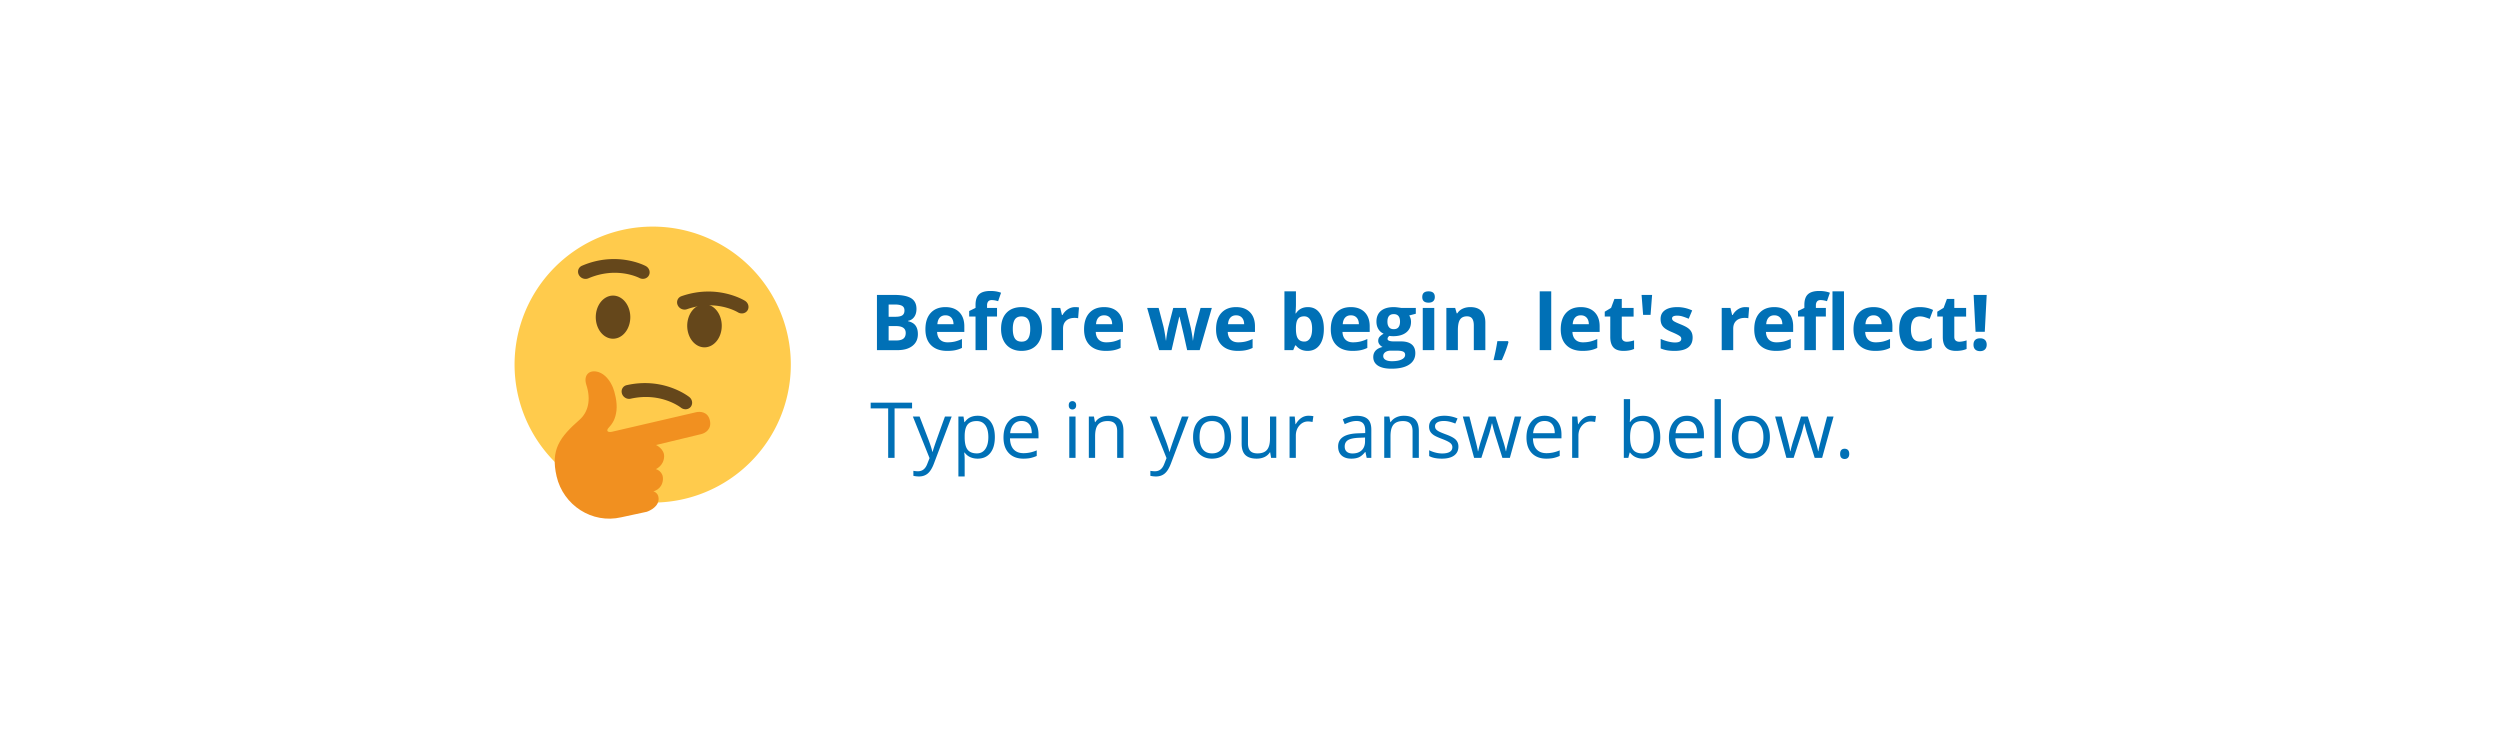 <svg xmlns="http://www.w3.org/2000/svg" width="2000" viewBox="0 0 1500 450" height="600" version="1"><defs><clipPath id="a"><path d="M308.738 135h165.75v167h-165.75zm0 0"/></clipPath></defs><path fill="#fff" d="M-150-45h1800v540H-150z"/><path fill="#fff" d="M-150-45h1800v540H-150z"/><path fill="#fff" d="M-150-45h1800v540H-150z"/><g clip-path="url(#a)"><path fill="#ffcb4c" d="M474.488 218.758c0 1.351-.031 2.707-.101 4.062a82.688 82.688 0 0 1-.297 4.051 82.434 82.434 0 0 1-.5 4.035 81.65 81.65 0 0 1-.695 4.004 77.353 77.353 0 0 1-.891 3.965 80.843 80.843 0 0 1-1.086 3.918 78.067 78.067 0 0 1-1.273 3.855 80.87 80.87 0 0 1-1.465 3.793 78.89 78.89 0 0 1-1.649 3.715 76.844 76.844 0 0 1-1.828 3.63 87.548 87.548 0 0 1-2.004 3.538 87.641 87.641 0 0 1-2.18 3.434 78.138 78.138 0 0 1-2.34 3.32 79.236 79.236 0 0 1-2.503 3.203 83.043 83.043 0 0 1-5.46 6.023 83.104 83.104 0 0 1-12.56 10.298 84.786 84.786 0 0 1-6.976 4.175 78.91 78.91 0 0 1-3.633 1.828 85.328 85.328 0 0 1-3.719 1.649 89.269 89.269 0 0 1-3.793 1.46 79.737 79.737 0 0 1-3.863 1.274c-1.3.395-2.606.758-3.922 1.086a85.638 85.638 0 0 1-3.969.89 82.411 82.411 0 0 1-12.102 1.488c-1.355.071-2.71.103-4.066.103-1.355 0-2.71-.032-4.066-.102a82.492 82.492 0 0 1-16.07-2.379 80.991 80.991 0 0 1-3.922-1.086 79.593 79.593 0 0 1-3.86-1.273 87.44 87.44 0 0 1-3.797-1.461 85.327 85.327 0 0 1-3.718-1.649 78.91 78.91 0 0 1-3.633-1.828 84.786 84.786 0 0 1-6.977-4.176 82.936 82.936 0 0 1-12.559-10.297 86.738 86.738 0 0 1-2.804-2.945 82.903 82.903 0 0 1-7.5-9.602 87.641 87.641 0 0 1-2.18-3.433 87.546 87.546 0 0 1-2.004-3.539 83.141 83.141 0 0 1-4.941-11.137 78.067 78.067 0 0 1-1.273-3.855 80.841 80.841 0 0 1-1.086-3.918 77.354 77.354 0 0 1-.891-3.965 81.65 81.65 0 0 1-.695-4.004c-.2-1.34-.367-2.687-.5-4.035-.133-1.348-.23-2.7-.297-4.05a83.056 83.056 0 0 1-.102-4.063c0-1.356.035-2.711.102-4.067.066-1.351.164-2.703.297-4.05.133-1.348.3-2.696.5-4.036a82.466 82.466 0 0 1 2.672-11.882 80.87 80.87 0 0 1 2.738-7.652 83.141 83.141 0 0 1 5.48-10.883c.7-1.16 1.426-2.305 2.18-3.434a82.903 82.903 0 0 1 7.5-9.602 86.738 86.738 0 0 1 2.805-2.945 82.97 82.97 0 0 1 12.559-10.297 84.786 84.786 0 0 1 6.976-4.176 80.799 80.799 0 0 1 7.352-3.473 82.723 82.723 0 0 1 27.648-6.202 83.093 83.093 0 0 1 4.066-.102c1.356 0 2.711.035 4.067.102a83.003 83.003 0 0 1 8.093.793c1.344.199 2.68.433 4.008.695 1.332.266 2.653.562 3.969.89 1.316.333 2.621.692 3.922 1.086 1.297.391 2.586.817 3.863 1.274a84.353 84.353 0 0 1 7.512 3.11 78.91 78.91 0 0 1 3.633 1.827 84.786 84.786 0 0 1 6.977 4.176 83.148 83.148 0 0 1 12.558 10.297 83.043 83.043 0 0 1 7.965 9.227 78.138 78.138 0 0 1 2.34 3.32 87.641 87.641 0 0 1 2.18 3.434 87.548 87.548 0 0 1 2.003 3.539 78.776 78.776 0 0 1 1.828 3.628 78.89 78.89 0 0 1 1.649 3.715 80.87 80.87 0 0 1 2.738 7.653 79.477 79.477 0 0 1 1.086 3.914c.332 1.316.629 2.636.89 3.965a82.434 82.434 0 0 1 1.195 8.04c.134 1.346.231 2.698.298 4.05.07 1.355.101 2.71.101 4.066zm0 0"/></g><path fill="#65471b" d="M374.668 238.324a4.42 4.42 0 0 1-1.52-2.258c-.656-2.242.633-4.472 2.875-4.972 22.075-4.973 36.938 6.636 37.567 7.133 1.87 1.492 2.238 4.117.844 5.87-1.395 1.743-4.036 1.954-5.903.473-.539-.41-12.3-9.367-30.14-5.347-1.332.297-2.7-.078-3.723-.899zm0 0M378.18 190.293a15.699 15.699 0 0 1-.79 4.95 14.67 14.67 0 0 1-.956 2.237 12.88 12.88 0 0 1-1.29 1.961 11.119 11.119 0 0 1-1.57 1.606 9.814 9.814 0 0 1-1.793 1.195 8.56 8.56 0 0 1-3.96.988 8.442 8.442 0 0 1-2.024-.25 8.63 8.63 0 0 1-1.942-.738 9.814 9.814 0 0 1-1.793-1.195 11.118 11.118 0 0 1-1.57-1.606c-.48-.601-.91-1.254-1.285-1.96-.379-.708-.7-1.454-.96-2.239a15.255 15.255 0 0 1-.587-2.426 16.008 16.008 0 0 1 0-5.046c.13-.833.328-1.641.586-2.426.262-.785.582-1.531.961-2.239.375-.707.805-1.359 1.285-1.96a11.149 11.149 0 0 1 1.57-1.61 10.232 10.232 0 0 1 1.793-1.195 8.807 8.807 0 0 1 1.942-.735 8.249 8.249 0 0 1 2.023-.25c.68 0 1.352.083 2.02.25.668.165 1.316.41 1.941.735.63.328 1.227.726 1.793 1.195.567.473 1.09 1.008 1.57 1.61.481.601.91 1.253 1.29 1.96.375.708.695 1.454.957 2.239a15.699 15.699 0 0 1 .789 4.949zm0 0M433.05 195.465c0 .851-.066 1.691-.198 2.523-.133.832-.329 1.64-.59 2.426a13.93 13.93 0 0 1-.957 2.238 12.88 12.88 0 0 1-1.29 1.961 11.149 11.149 0 0 1-1.57 1.61 10.06 10.06 0 0 1-1.789 1.195 8.838 8.838 0 0 1-1.945.734c-.664.168-1.34.25-2.02.25-.68 0-1.355-.082-2.02-.25a8.838 8.838 0 0 1-1.944-.734 10.06 10.06 0 0 1-1.79-1.195 11.149 11.149 0 0 1-1.57-1.61 12.88 12.88 0 0 1-1.289-1.96 14.29 14.29 0 0 1-.957-2.239 15.263 15.263 0 0 1-.59-2.426 16.008 16.008 0 0 1 0-5.047c.133-.832.328-1.64.59-2.425a14.29 14.29 0 0 1 .957-2.239 12.88 12.88 0 0 1 1.29-1.96 11.118 11.118 0 0 1 1.57-1.606 9.655 9.655 0 0 1 1.789-1.195 8.66 8.66 0 0 1 1.945-.739 8.41 8.41 0 0 1 2.02-.25c.68 0 1.355.086 2.019.25a8.66 8.66 0 0 1 1.945.739 9.655 9.655 0 0 1 1.79 1.195c.566.469 1.09 1.008 1.57 1.605.48.602.91 1.254 1.289 1.961.379.707.699 1.453.957 2.239.261.785.457 1.593.59 2.425.132.832.199 1.676.199 2.524zm0 0"/><path fill="#f19020" d="M388.082 307.063s6.168-2 6.969-6.586c.844-4.73-3.043-5.684-3.043-5.684s5.074-1.012 5.715-6.7c.597-5.363-4.2-6.64-4.2-6.64s4.73-1.945 4.954-7.496c.187-4.668-4.852-6.953-4.852-6.953s24.563-5.95 27.086-6.531c2.516-.586 6.437-2.996 5.21-8.25-1.21-5.262-5.866-5.446-8.269-4.887-2.41.559-32.879 7.629-43.39 10.074l-7.012 1.625c-2.633.617-3.828-.535-1.973-2.492 2.477-2.613 4.063-5.5 4.614-10.293.578-5.04-1.133-11.266-2.11-13.68-1.824-4.488-4.902-8.03-8.453-9.25-5.543-1.898-9.484 1.563-7.52 7.602 2.946 9.031 1.016 16.437-4.058 20.91-11.941 10.504-17.492 17.996-13.797 33.961 4.035 17.414 21.336 28.621 38.766 24.586zm0 0"/><path fill="#65471b" d="M349.18 166.8a4.508 4.508 0 0 1-1.907-1.94c-1.05-2.087-.191-4.516 1.918-5.419 20.797-8.918 37.532-.207 38.235.168 2.11 1.125 2.965 3.637 1.906 5.621-1.055 1.973-3.61 2.657-5.719 1.547-.597-.304-13.804-6.972-30.605.23-1.254.532-2.668.415-3.828-.206zm59.16 18.266a4.495 4.495 0 0 1-1.766-2.066c-.91-2.152.113-4.512 2.281-5.277 21.36-7.48 37.465 2.336 38.137 2.761 2.024 1.266 2.707 3.832 1.524 5.739-1.18 1.898-3.786 2.41-5.809 1.156-.582-.348-13.293-7.895-30.55-1.844-1.298.442-2.696.223-3.817-.469zm0 0"/><path d="M526.167 176.955h10.313c4.695 0 8.101.668 10.218 2 2.125 1.336 3.188 3.46 3.188 6.375 0 1.98-.465 3.605-1.39 4.875-.93 1.273-2.165 2.039-3.704 2.297v.218c2.094.469 3.602 1.352 4.531 2.64.938 1.282 1.407 2.985 1.407 5.11 0 3.024-1.094 5.383-3.282 7.078-2.18 1.688-5.14 2.532-8.89 2.532h-12.39zm7.016 13.109h4.078c1.906 0 3.285-.289 4.14-.875.852-.594 1.282-1.566 1.282-2.922 0-1.27-.465-2.18-1.39-2.734-.93-.551-2.4-.828-4.407-.828h-3.703zm0 5.578v8.64h4.578c1.937 0 3.363-.366 4.281-1.109.926-.738 1.39-1.875 1.39-3.406 0-2.75-1.964-4.125-5.89-4.125zm0 0M567.283 189.189c-1.46 0-2.605.465-3.437 1.39-.836.93-1.309 2.247-1.422 3.954h9.688c-.032-1.707-.48-3.024-1.344-3.953-.856-.926-2.016-1.391-3.485-1.391zm.985 21.344c-4.086 0-7.277-1.125-9.578-3.375-2.293-2.25-3.438-5.438-3.438-9.563 0-4.25 1.063-7.531 3.188-9.843 2.125-2.32 5.062-3.485 8.812-3.485 3.57 0 6.352 1.024 8.344 3.063 2 2.043 3 4.859 3 8.453v3.36h-16.328c.07 1.96.648 3.491 1.734 4.593 1.094 1.105 2.617 1.656 4.578 1.656 1.532 0 2.973-.156 4.328-.469 1.364-.32 2.786-.832 4.266-1.53v5.343c-1.21.605-2.5 1.055-3.875 1.344-1.375.3-3.055.453-5.031.453zm0 0M598.217 189.939h-5.985v20.14h-6.906v-20.14h-3.813v-3.328l3.813-1.86v-1.859c0-2.883.707-4.988 2.125-6.312 1.426-1.332 3.703-2 6.828-2 2.383 0 4.504.355 6.36 1.062l-1.766 5.078c-1.387-.445-2.668-.672-3.844-.672-.98 0-1.695.293-2.14.875-.438.586-.657 1.329-.657 2.235v1.594h5.985zm0 0M607.685 197.36c0 2.513.41 4.415 1.235 5.704.832 1.281 2.175 1.922 4.03 1.922 1.845 0 3.165-.633 3.97-1.906.812-1.282 1.218-3.188 1.218-5.72 0-2.5-.414-4.374-1.234-5.624-.812-1.258-2.148-1.89-4-1.89-1.844 0-3.18.624-4 1.874-.812 1.242-1.219 3.121-1.219 5.64zm17.516 0c0 4.126-1.09 7.356-3.266 9.688-2.168 2.325-5.195 3.485-9.078 3.485-2.43 0-4.574-.531-6.437-1.594-1.856-1.062-3.282-2.586-4.282-4.578-1-2-1.5-4.332-1.5-7 0-4.133 1.079-7.348 3.235-9.64 2.164-2.301 5.207-3.454 9.125-3.454 2.426 0 4.566.531 6.422 1.594 1.863 1.055 3.289 2.57 4.28 4.547 1 1.98 1.5 4.297 1.5 6.953zm0 0M645.058 184.267c.937 0 1.71.07 2.328.203l-.516 6.485c-.562-.145-1.246-.22-2.047-.22-2.199 0-3.918.571-5.156 1.704-1.23 1.125-1.844 2.711-1.844 4.75v12.89h-6.906v-25.327h5.234l1.016 4.25h.344a9.466 9.466 0 0 1 3.172-3.422c1.343-.875 2.8-1.313 4.375-1.313zm0 0M662.474 189.189c-1.46 0-2.605.465-3.437 1.39-.836.93-1.309 2.247-1.422 3.954h9.687c-.03-1.707-.48-3.024-1.343-3.953-.856-.926-2.016-1.391-3.485-1.391zm.985 21.344c-4.086 0-7.278-1.125-9.578-3.375-2.293-2.25-3.438-5.438-3.438-9.563 0-4.25 1.063-7.531 3.188-9.843 2.125-2.32 5.062-3.485 8.812-3.485 3.57 0 6.352 1.024 8.344 3.063 2 2.043 3 4.859 3 8.453v3.36h-16.328c.07 1.96.648 3.491 1.734 4.593 1.094 1.105 2.617 1.656 4.578 1.656 1.531 0 2.973-.156 4.328-.469 1.364-.32 2.785-.832 4.266-1.53v5.343c-1.211.605-2.5 1.055-3.875 1.344-1.375.3-3.055.453-5.031.453zm0 0M712.29 210.08l-1.953-8.86-2.625-11.187h-.156l-4.625 20.047h-7.438l-7.203-25.328h6.89l2.923 11.218c.468 2 .941 4.774 1.422 8.313h.14c.063-1.145.328-2.969.797-5.469l.36-1.922 3.124-12.14h7.61l2.969 12.14c.062.336.156.828.28 1.485.134.648.259 1.335.376 2.062.125.73.234 1.45.328 2.156.102.7.16 1.262.172 1.688h.14c.133-1.094.375-2.586.72-4.485.35-1.894.6-3.171.75-3.828l3.046-11.218h6.766l-7.297 25.328zm0 0M741.668 189.189c-1.461 0-2.606.465-3.438 1.39-.836.93-1.308 2.247-1.421 3.954h9.687c-.031-1.707-.48-3.024-1.344-3.953-.855-.926-2.015-1.391-3.484-1.391zm.984 21.344c-4.086 0-7.277-1.125-9.578-3.375-2.293-2.25-3.437-5.438-3.437-9.563 0-4.25 1.062-7.531 3.187-9.843 2.125-2.32 5.063-3.485 8.813-3.485 3.57 0 6.351 1.024 8.343 3.063 2 2.043 3 4.859 3 8.453v3.36h-16.328c.07 1.96.649 3.491 1.735 4.593 1.093 1.105 2.617 1.656 4.578 1.656 1.531 0 2.972-.156 4.328-.469 1.363-.32 2.785-.832 4.266-1.53v5.343c-1.211.605-2.5 1.055-3.875 1.344-1.375.3-3.055.453-5.032.453zm0 0M784.75 184.267c2.988 0 5.328 1.168 7.015 3.5 1.695 2.336 2.547 5.531 2.547 9.594 0 4.187-.875 7.434-2.625 9.734-1.742 2.293-4.117 3.438-7.125 3.438-2.969 0-5.305-1.078-7-3.235h-.469l-1.156 2.782h-5.281v-35.266h6.906v8.203c0 1.055-.09 2.727-.266 5.016h.266c1.625-2.508 4.02-3.766 7.187-3.766zm-2.22 5.531c-1.71 0-2.96.528-3.75 1.579-.78 1.054-1.187 2.789-1.218 5.203v.75c0 2.718.406 4.668 1.219 5.843.812 1.18 2.093 1.766 3.843 1.766 1.414 0 2.54-.648 3.375-1.953.844-1.313 1.266-3.211 1.266-5.703 0-2.5-.422-4.367-1.266-5.61-.843-1.25-2-1.875-3.468-1.875zm0 0M810.506 189.189c-1.46 0-2.605.465-3.437 1.39-.836.93-1.309 2.247-1.422 3.954h9.687c-.03-1.707-.48-3.024-1.343-3.953-.856-.926-2.016-1.391-3.485-1.391zm.985 21.344c-4.086 0-7.278-1.125-9.579-3.375-2.292-2.25-3.437-5.438-3.437-9.563 0-4.25 1.062-7.531 3.187-9.843 2.125-2.32 5.063-3.485 8.813-3.485 3.57 0 6.352 1.024 8.344 3.063 2 2.043 3 4.859 3 8.453v3.36H805.49c.07 1.96.648 3.491 1.734 4.593 1.094 1.105 2.617 1.656 4.578 1.656 1.531 0 2.973-.156 4.328-.469 1.364-.32 2.785-.832 4.266-1.53v5.343c-1.211.605-2.5 1.055-3.875 1.344-1.375.3-3.055.453-5.031.453zm0 0M849.486 184.752v3.5l-3.969 1.03c.727 1.126 1.094 2.391 1.094 3.798 0 2.718-.949 4.84-2.844 6.359-1.898 1.523-4.527 2.281-7.89 2.281l-1.25-.062-1.031-.125c-.711.543-1.063 1.148-1.063 1.812 0 1 1.27 1.5 3.813 1.5h4.296c2.782 0 4.899.602 6.36 1.797 1.457 1.188 2.187 2.938 2.187 5.25 0 2.957-1.234 5.25-3.703 6.875-2.469 1.633-6.015 2.453-10.64 2.453-3.532 0-6.23-.617-8.094-1.843-1.867-1.23-2.797-2.954-2.797-5.172 0-1.532.473-2.813 1.422-3.844.945-1.02 2.344-1.75 4.187-2.188-.71-.3-1.328-.796-1.859-1.484-.523-.687-.781-1.414-.781-2.187 0-.97.273-1.77.828-2.407.562-.644 1.375-1.273 2.437-1.89-1.336-.57-2.39-1.493-3.172-2.766-.773-1.27-1.156-2.766-1.156-4.484 0-2.77.895-4.91 2.688-6.422 1.8-1.508 4.367-2.266 7.703-2.266.707 0 1.547.07 2.515.203.977.125 1.602.219 1.875.282zm-19.547 28.906c0 .945.453 1.691 1.36 2.234.914.55 2.195.828 3.843.828 2.477 0 4.422-.343 5.829-1.031 1.406-.68 2.109-1.605 2.109-2.781 0-.95-.418-1.606-1.25-1.969-.836-.367-2.121-.547-3.86-.547h-3.578c-1.273 0-2.335.297-3.187.89-.844.602-1.266 1.395-1.266 2.376zm2.516-20.625c0 1.375.312 2.465.937 3.265.625.805 1.579 1.204 2.86 1.204 1.3 0 2.254-.399 2.86-1.204.6-.8.905-1.89.905-3.265 0-3.04-1.257-4.563-3.765-4.563-2.531 0-3.797 1.524-3.797 4.563zm0 0M853.359 178.205c0-2.258 1.254-3.391 3.766-3.391 2.507 0 3.765 1.133 3.765 3.39 0 1.075-.32 1.907-.953 2.5-.625.594-1.562.891-2.812.891-2.512 0-3.766-1.129-3.766-3.39zm7.203 31.875h-6.906v-25.328h6.906zm0 0M891.208 210.08h-6.921v-14.797c0-1.82-.325-3.192-.97-4.11-.648-.914-1.683-1.375-3.109-1.375-1.93 0-3.324.649-4.187 1.938-.867 1.293-1.297 3.434-1.297 6.422v11.922h-6.906v-25.328h5.281l.922 3.234h.39c.77-1.219 1.833-2.14 3.188-2.766 1.352-.633 2.89-.953 4.61-.953 2.945 0 5.18.797 6.703 2.39 1.53 1.595 2.296 3.9 2.296 6.907zm0 0M905.098 205.205c-.793 3.054-2.125 6.672-4 10.859h-4.984c.988-4.023 1.754-7.812 2.297-11.375h6.343zm0 0M930.737 210.08h-6.906v-35.266h6.906zm0 0M948.477 189.189c-1.46 0-2.605.465-3.437 1.39-.836.93-1.309 2.247-1.422 3.954h9.688c-.032-1.707-.48-3.024-1.344-3.953-.856-.926-2.016-1.391-3.485-1.391zm.985 21.344c-4.086 0-7.278-1.125-9.578-3.375-2.293-2.25-3.438-5.438-3.438-9.563 0-4.25 1.063-7.531 3.188-9.843 2.125-2.32 5.062-3.485 8.812-3.485 3.57 0 6.352 1.024 8.344 3.063 2 2.043 3 4.859 3 8.453v3.36h-16.328c.07 1.96.648 3.491 1.734 4.593 1.094 1.105 2.617 1.656 4.578 1.656 1.532 0 2.973-.156 4.328-.469 1.364-.32 2.786-.832 4.266-1.53v5.343c-1.21.605-2.5 1.055-3.875 1.344-1.375.3-3.055.453-5.031.453zm0 0M976.082 205.033c1.207 0 2.66-.266 4.36-.797v5.14c-1.73.77-3.852 1.157-6.36 1.157-2.761 0-4.773-.696-6.03-2.094-1.263-1.394-1.891-3.492-1.891-6.297V189.94h-3.313v-2.922l3.813-2.312 1.984-5.344h4.422v5.39h7.094v5.188h-7.094v12.203c0 .992.273 1.719.828 2.188.55.468 1.281.703 2.187.703zm0 0M991.258 176.955l-.922 11.968h-4.469l-.922-11.968zm0 0M1015.576 202.564c0 2.594-.903 4.574-2.704 5.938-1.804 1.355-4.507 2.03-8.109 2.03-1.836 0-3.402-.124-4.703-.374a18.02 18.02 0 0 1-3.656-1.094v-5.719c1.289.606 2.738 1.117 4.343 1.532 1.602.406 3.02.609 4.25.609 2.508 0 3.766-.727 3.766-2.188 0-.539-.168-.976-.5-1.312-.336-.344-.914-.727-1.734-1.156-.813-.438-1.899-.942-3.25-1.516-1.95-.812-3.383-1.566-4.297-2.266-.918-.695-1.586-1.492-2-2.39-.418-.895-.625-2-.625-3.313 0-2.25.867-3.988 2.61-5.218 1.75-1.239 4.226-1.86 7.437-1.86 3.05 0 6.02.668 8.906 2l-2.094 4.985a37.677 37.677 0 0 0-3.547-1.329 11.077 11.077 0 0 0-3.375-.53c-2.043 0-3.062.554-3.062 1.655 0 .618.328 1.153.984 1.61.656.449 2.094 1.12 4.313 2.015 1.976.805 3.426 1.555 4.343 2.25.926.688 1.61 1.485 2.047 2.391.438.906.657 1.992.657 3.25zm0 0M1047.166 184.267c.937 0 1.71.07 2.328.203l-.516 6.485c-.562-.145-1.246-.22-2.046-.22-2.2 0-3.918.571-5.157 1.704-1.23 1.125-1.843 2.711-1.843 4.75v12.89h-6.907v-25.327h5.235l1.015 4.25h.344a9.466 9.466 0 0 1 3.172-3.422c1.344-.875 2.8-1.313 4.375-1.313zm0 0M1064.583 189.189c-1.461 0-2.606.465-3.438 1.39-.836.93-1.308 2.247-1.422 3.954h9.688c-.031-1.707-.48-3.024-1.344-3.953-.855-.926-2.016-1.391-3.484-1.391zm.984 21.344c-4.086 0-7.277-1.125-9.578-3.375-2.293-2.25-3.438-5.438-3.438-9.563 0-4.25 1.063-7.531 3.188-9.843 2.125-2.32 5.062-3.485 8.812-3.485 3.57 0 6.352 1.024 8.344 3.063 2 2.043 3 4.859 3 8.453v3.36h-16.328c.07 1.96.649 3.491 1.734 4.593 1.094 1.105 2.618 1.656 4.579 1.656 1.53 0 2.972-.156 4.328-.469 1.363-.32 2.785-.832 4.265-1.53v5.343c-1.21.605-2.5 1.055-3.875 1.344-1.375.3-3.054.453-5.03.453zm0 0M1095.516 189.939h-5.985v20.14h-6.906v-20.14h-3.812v-3.328l3.812-1.86v-1.859c0-2.883.707-4.988 2.125-6.312 1.426-1.332 3.703-2 6.828-2 2.383 0 4.504.355 6.36 1.062l-1.766 5.078c-1.387-.445-2.668-.672-3.844-.672-.98 0-1.695.293-2.14.875-.438.586-.657 1.329-.657 2.235v1.594h5.985zm0 0M1106.39 210.08h-6.905v-35.266h6.906zm0 0M1124.13 189.189c-1.46 0-2.605.465-3.437 1.39-.836.93-1.308 2.247-1.422 3.954h9.688c-.031-1.707-.48-3.024-1.344-3.953-.855-.926-2.015-1.391-3.484-1.391zm.985 21.344c-4.086 0-7.277-1.125-9.578-3.375-2.293-2.25-3.437-5.438-3.437-9.563 0-4.25 1.062-7.531 3.187-9.843 2.125-2.32 5.063-3.485 8.813-3.485 3.57 0 6.351 1.024 8.343 3.063 2 2.043 3 4.859 3 8.453v3.36h-16.328c.07 1.96.649 3.491 1.735 4.593 1.093 1.105 2.617 1.656 4.578 1.656 1.531 0 2.972-.156 4.328-.469 1.363-.32 2.785-.832 4.265-1.53v5.343c-1.21.605-2.5 1.055-3.875 1.344-1.375.3-3.054.453-5.03.453zm0 0M1151.345 210.533c-7.886 0-11.828-4.328-11.828-12.985 0-4.3 1.07-7.586 3.219-9.859 2.144-2.281 5.223-3.422 9.234-3.422 2.926 0 5.551.574 7.875 1.719l-2.031 5.36a36.523 36.523 0 0 0-3.047-1.079 9.7 9.7 0 0 0-2.797-.422c-3.605 0-5.406 2.555-5.406 7.657 0 4.96 1.8 7.437 5.406 7.437 1.32 0 2.551-.176 3.688-.531 1.133-.352 2.265-.91 3.39-1.672v5.922c-1.117.71-2.246 1.199-3.39 1.469-1.137.27-2.574.406-4.313.406zm0 0M1175.596 205.033c1.207 0 2.66-.266 4.36-.797v5.14c-1.731.77-3.852 1.157-6.36 1.157-2.762 0-4.774-.696-6.031-2.094-1.262-1.394-1.891-3.492-1.891-6.297V189.94h-3.312v-2.922l3.812-2.312 1.984-5.344h4.422v5.39h7.094v5.188h-7.094v12.203c0 .992.274 1.719.828 2.188.551.468 1.282.703 2.188.703zm0 0M1190.865 199.095h-5.531l-1.157-22.14h7.844zm-6.766 7.75c0-1.27.336-2.226 1.016-2.875.676-.656 1.664-.984 2.969-.984 1.25 0 2.218.336 2.906 1 .687.668 1.031 1.621 1.031 2.86 0 1.187-.351 2.124-1.047 2.812-.687.687-1.652 1.031-2.89 1.031-1.274 0-2.258-.336-2.954-1-.687-.676-1.03-1.625-1.03-2.844zm0 0M536.745 274.734h-3.844v-29.703h-10.5v-3.422h24.844v3.422h-10.5zm0 0M547.715 249.906h4.031l5.438 14.157c1.195 3.23 1.937 5.562 2.218 7h.188c.195-.77.61-2.086 1.234-3.954.625-1.863 2.676-7.597 6.156-17.203h4.032l-10.672 28.266c-1.063 2.8-2.305 4.785-3.719 5.953-1.406 1.164-3.137 1.75-5.187 1.75-1.149 0-2.282-.125-3.407-.375v-3.016c.832.176 1.766.266 2.797.266 2.582 0 4.422-1.45 5.516-4.344l1.39-3.531zm0 0M586.599 275.188c-1.617 0-3.094-.297-4.437-.891-1.336-.602-2.454-1.52-3.36-2.75h-.265c.175 1.45.265 2.82.265 4.11v10.218h-3.765v-35.969h3.062l.516 3.39h.187c.969-1.35 2.094-2.331 3.375-2.937 1.281-.601 2.754-.906 4.422-.906 3.29 0 5.832 1.125 7.625 3.375 1.79 2.25 2.688 5.406 2.688 9.469 0 4.074-.915 7.242-2.735 9.5-1.824 2.262-4.351 3.39-7.578 3.39zm-.547-22.547c-2.543 0-4.383.703-5.515 2.109-1.125 1.406-1.704 3.64-1.735 6.703v.844c0 3.492.578 5.984 1.735 7.484 1.164 1.5 3.035 2.25 5.609 2.25 2.144 0 3.82-.863 5.031-2.593 1.219-1.739 1.828-4.133 1.828-7.188 0-3.094-.61-5.469-1.828-7.125-1.21-1.656-2.918-2.484-5.125-2.484zm0 0M613.974 275.188c-3.68 0-6.578-1.114-8.703-3.344-2.118-2.239-3.172-5.348-3.172-9.328 0-4 .984-7.176 2.953-9.532 1.969-2.351 4.613-3.53 7.937-3.53 3.114 0 5.578 1.026 7.39 3.077 1.813 2.043 2.72 4.742 2.72 8.094V263h-17.11c.07 2.918.805 5.133 2.203 6.64 1.407 1.512 3.375 2.266 5.907 2.266 2.675 0 5.32-.562 7.937-1.687v3.36c-1.336.573-2.594.984-3.781 1.234-1.18.25-2.606.375-4.281.375zm-1.032-22.594c-1.992 0-3.578.652-4.765 1.953-1.188 1.305-1.887 3.101-2.094 5.39h12.984c0-2.374-.53-4.19-1.593-5.453-1.055-1.257-2.563-1.89-4.532-1.89zm0 0M645.33 274.734h-3.766v-24.828h3.765zm-4.079-31.562c0-.863.207-1.492.625-1.89.426-.407.957-.61 1.594-.61.601 0 1.125.21 1.562.625.438.406.657 1.031.657 1.875 0 .844-.22 1.476-.657 1.89-.437.418-.96.626-1.562.626-.637 0-1.168-.208-1.594-.625-.418-.415-.625-1.047-.625-1.891zm0 0M670.301 274.734v-16.062c0-2.031-.465-3.54-1.39-4.531-.919-1-2.36-1.5-4.329-1.5-2.593 0-4.496.703-5.703 2.109-1.21 1.406-1.812 3.727-1.812 6.953v13.031H653.3v-24.828h3.063l.609 3.39h.187c.77-1.218 1.848-2.16 3.235-2.827 1.394-.676 2.941-1.016 4.64-1.016 3 0 5.254.727 6.766 2.172 1.508 1.438 2.266 3.742 2.266 6.906v16.203zm0 0M689.9 249.906h4.032l5.437 14.157c1.196 3.23 1.938 5.562 2.22 7h.187c.195-.77.609-2.086 1.234-3.954.625-1.863 2.676-7.597 6.156-17.203h4.032l-10.672 28.266c-1.063 2.8-2.305 4.785-3.72 5.953-1.405 1.164-3.136 1.75-5.187 1.75-1.148 0-2.28-.125-3.406-.375v-3.016c.832.176 1.766.266 2.797.266 2.582 0 4.422-1.45 5.516-4.344l1.39-3.531zm0 0M738.66 262.297c0 4.043-1.024 7.203-3.063 9.484-2.03 2.274-4.851 3.407-8.453 3.407-2.219 0-4.187-.52-5.906-1.563-1.719-1.039-3.047-2.535-3.984-4.484-.938-1.946-1.407-4.227-1.407-6.844 0-4.05 1.008-7.203 3.032-9.453 2.02-2.258 4.832-3.39 8.437-3.39 3.469 0 6.223 1.155 8.266 3.468 2.05 2.305 3.078 5.43 3.078 9.375zm-18.922 0c0 3.168.633 5.586 1.906 7.25 1.27 1.656 3.133 2.484 5.594 2.484 2.469 0 4.336-.82 5.61-2.468 1.28-1.657 1.921-4.079 1.921-7.266 0-3.156-.64-5.55-1.922-7.188-1.273-1.644-3.156-2.468-5.656-2.468-2.46 0-4.32.808-5.578 2.422-1.25 1.617-1.875 4.027-1.875 7.234zm0 0M748.783 249.906v16.11c0 2.023.457 3.53 1.375 4.53.926.993 2.375 1.485 4.344 1.485 2.593 0 4.488-.707 5.687-2.125 1.207-1.414 1.813-3.734 1.813-6.953v-13.047h3.765v24.828h-3.11l-.546-3.328h-.203c-.774 1.219-1.84 2.157-3.203 2.813-1.367.644-2.93.969-4.688.969-3.023 0-5.281-.72-6.781-2.157s-2.25-3.734-2.25-6.89v-16.235zm0 0M785.062 249.453c1.102 0 2.094.09 2.969.266l-.516 3.484c-1.03-.219-1.937-.328-2.718-.328-2.012 0-3.73.82-5.157 2.453-1.43 1.625-2.14 3.652-2.14 6.078v13.328h-3.766v-24.828h3.11l.421 4.594h.188c.926-1.613 2.035-2.86 3.328-3.734a7.508 7.508 0 0 1 4.281-1.313zm0 0M820.013 274.734l-.75-3.53h-.187c-1.243 1.554-2.477 2.605-3.704 3.155-1.23.551-2.765.829-4.609.829-2.46 0-4.39-.633-5.797-1.907-1.398-1.27-2.094-3.07-2.094-5.406 0-5.02 4.008-7.648 12.032-7.89l4.218-.141v-1.531c0-1.946-.421-3.383-1.265-4.313-.836-.937-2.172-1.406-4.016-1.406-2.062 0-4.402.636-7.015 1.906l-1.157-2.875a17.385 17.385 0 0 1 4.016-1.562 17.226 17.226 0 0 1 4.39-.579c2.958 0 5.149.664 6.579 1.985 1.425 1.312 2.14 3.418 2.14 6.312v16.953zm-8.5-2.656c2.344 0 4.18-.64 5.516-1.922 1.332-1.281 2-3.078 2-5.39v-2.25l-3.75.156c-3 .117-5.164.586-6.485 1.406-1.312.824-1.968 2.102-1.968 3.828 0 1.367.41 2.403 1.234 3.11.82.71 1.973 1.062 3.453 1.062zm0 0M847.54 274.734v-16.062c0-2.031-.464-3.54-1.39-4.531-.918-1-2.36-1.5-4.328-1.5-2.594 0-4.496.703-5.703 2.109-1.211 1.406-1.813 3.727-1.813 6.953v13.031h-3.765v-24.828h3.062l.61 3.39h.187c.77-1.218 1.848-2.16 3.234-2.827 1.395-.676 2.942-1.016 4.64-1.016 3 0 5.255.727 6.767 2.172 1.507 1.438 2.265 3.742 2.265 6.906v16.203zm0 0M875.054 267.953c0 2.313-.867 4.102-2.593 5.36-1.72 1.25-4.137 1.875-7.25 1.875-3.293 0-5.86-.52-7.704-1.563v-3.484a18.405 18.405 0 0 0 3.844 1.422c1.363.343 2.68.515 3.953.515 1.957 0 3.461-.312 4.516-.937 1.062-.625 1.594-1.578 1.594-2.86 0-.968-.418-1.797-1.25-2.484-.836-.688-2.47-1.5-4.907-2.438-2.312-.863-3.96-1.613-4.937-2.25-.969-.644-1.695-1.375-2.172-2.187-.469-.82-.703-1.797-.703-2.922 0-2.031.82-3.629 2.469-4.797 1.644-1.164 3.898-1.75 6.765-1.75 2.676 0 5.29.543 7.844 1.625l-1.328 3.063c-2.5-1.032-4.762-1.547-6.781-1.547-1.782 0-3.125.281-4.032.844-.906.554-1.359 1.324-1.359 2.312 0 .668.164 1.234.5 1.703.344.461.89.902 1.64 1.328.758.43 2.212 1.043 4.36 1.844 2.945 1.063 4.938 2.14 5.969 3.234 1.039 1.086 1.562 2.45 1.562 4.094zm0 0M901.442 274.734l-4.547-14.562c-.293-.895-.828-2.922-1.609-6.078h-.188c-.605 2.648-1.132 4.683-1.578 6.11l-4.703 14.53h-4.344l-6.78-24.828h3.952c1.594 6.242 2.805 10.992 3.641 14.25.844 3.262 1.328 5.461 1.453 6.594h.188c.164-.863.43-1.977.796-3.344.375-1.363.696-2.445.97-3.25l4.546-14.25h4.078l4.438 14.25c.851 2.594 1.43 4.778 1.734 6.547h.172c.062-.539.223-1.379.484-2.515.27-1.133 1.848-7.227 4.735-18.282h3.89l-6.859 24.828zm0 0M927.757 275.188c-3.68 0-6.578-1.114-8.703-3.344-2.117-2.239-3.172-5.348-3.172-9.328 0-4 .984-7.176 2.953-9.532 1.969-2.351 4.613-3.53 7.938-3.53 3.113 0 5.578 1.026 7.39 3.077 1.813 2.043 2.719 4.742 2.719 8.094V263h-17.11c.07 2.918.805 5.133 2.204 6.64 1.406 1.512 3.375 2.266 5.906 2.266 2.676 0 5.32-.562 7.937-1.687v3.36c-1.336.573-2.593.984-3.78 1.234-1.18.25-2.606.375-4.282.375zm-1.031-22.594c-1.993 0-3.578.652-4.766 1.953-1.187 1.305-1.887 3.101-2.094 5.39h12.985c0-2.374-.532-4.19-1.594-5.453-1.055-1.257-2.563-1.89-4.531-1.89zm0 0M954.62 249.453c1.102 0 2.094.09 2.97.266l-.517 3.484c-1.03-.219-1.937-.328-2.718-.328-2.012 0-3.73.82-5.157 2.453-1.43 1.625-2.14 3.652-2.14 6.078v13.328h-3.766v-24.828h3.11l.421 4.594h.188c.926-1.613 2.035-2.86 3.328-3.734a7.508 7.508 0 0 1 4.281-1.313zm0 0M985.852 249.484c3.258 0 5.79 1.118 7.594 3.344 1.813 2.23 2.719 5.387 2.719 9.469 0 4.074-.914 7.242-2.735 9.5-1.824 2.262-4.351 3.39-7.578 3.39-1.617 0-3.093-.296-4.437-.89-1.336-.602-2.453-1.52-3.36-2.75h-.265l-.797 3.187h-2.703V239.47h3.765v8.578c0 1.918-.062 3.637-.187 5.156h.187c1.75-2.476 4.348-3.719 7.797-3.719zm-.547 3.157c-2.574 0-4.43.742-5.562 2.218-1.125 1.47-1.688 3.95-1.688 7.438 0 3.492.579 5.984 1.735 7.484 1.164 1.5 3.035 2.25 5.61 2.25 2.312 0 4.03-.836 5.155-2.515 1.133-1.688 1.704-4.11 1.704-7.266 0-3.227-.57-5.633-1.704-7.219-1.125-1.593-2.875-2.39-5.25-2.39zm0 0M1013.227 275.188c-3.68 0-6.578-1.114-8.703-3.344-2.117-2.239-3.172-5.348-3.172-9.328 0-4 .984-7.176 2.953-9.532 1.969-2.351 4.613-3.53 7.938-3.53 3.113 0 5.578 1.026 7.39 3.077 1.813 2.043 2.719 4.742 2.719 8.094V263h-17.11c.07 2.918.805 5.133 2.204 6.64 1.406 1.512 3.375 2.266 5.906 2.266 2.676 0 5.32-.562 7.937-1.687v3.36c-1.335.573-2.593.984-3.78 1.234-1.18.25-2.606.375-4.282.375zm-1.031-22.594c-1.992 0-3.578.652-4.766 1.953-1.187 1.305-1.887 3.101-2.094 5.39h12.985c0-2.374-.532-4.19-1.594-5.453-1.055-1.257-2.563-1.89-4.531-1.89zm0 0M1032.528 274.734h-3.766V239.47h3.766zm0 0M1061.937 262.297c0 4.043-1.023 7.203-3.062 9.484-2.032 2.274-4.852 3.407-8.453 3.407-2.22 0-4.188-.52-5.907-1.563-1.718-1.039-3.047-2.535-3.984-4.484-.938-1.946-1.406-4.227-1.406-6.844 0-4.05 1.008-7.203 3.031-9.453 2.02-2.258 4.832-3.39 8.437-3.39 3.47 0 6.223 1.155 8.266 3.468 2.05 2.305 3.078 5.43 3.078 9.375zm-18.922 0c0 3.168.633 5.586 1.907 7.25 1.27 1.656 3.132 2.484 5.593 2.484 2.47 0 4.336-.82 5.61-2.468 1.281-1.657 1.922-4.079 1.922-7.266 0-3.156-.641-5.55-1.922-7.188-1.274-1.644-3.157-2.468-5.657-2.468-2.46 0-4.32.808-5.578 2.422-1.25 1.617-1.875 4.027-1.875 7.234zm0 0M1088.81 274.734l-4.547-14.562c-.293-.895-.828-2.922-1.609-6.078h-.188c-.605 2.648-1.132 4.683-1.578 6.11l-4.703 14.53h-4.344l-6.78-24.828h3.952c1.594 6.242 2.805 10.992 3.641 14.25.844 3.262 1.328 5.461 1.453 6.594h.188c.164-.863.43-1.977.796-3.344.375-1.363.696-2.445.97-3.25l4.546-14.25h4.078l4.438 14.25c.851 2.594 1.43 4.778 1.734 6.547h.172c.062-.539.223-1.379.484-2.515.27-1.133 1.848-7.227 4.735-18.282h3.89l-6.859 24.828zm0 0M1104.078 272.328c0-1.008.227-1.773.688-2.297.468-.52 1.132-.781 2-.781.875 0 1.554.262 2.046.781.489.524.735 1.29.735 2.297 0 .992-.25 1.75-.75 2.281-.5.52-1.18.782-2.031.782-.774 0-1.414-.235-1.922-.703-.512-.477-.766-1.266-.766-2.36zm0 0" fill="#0070b6"/></svg>